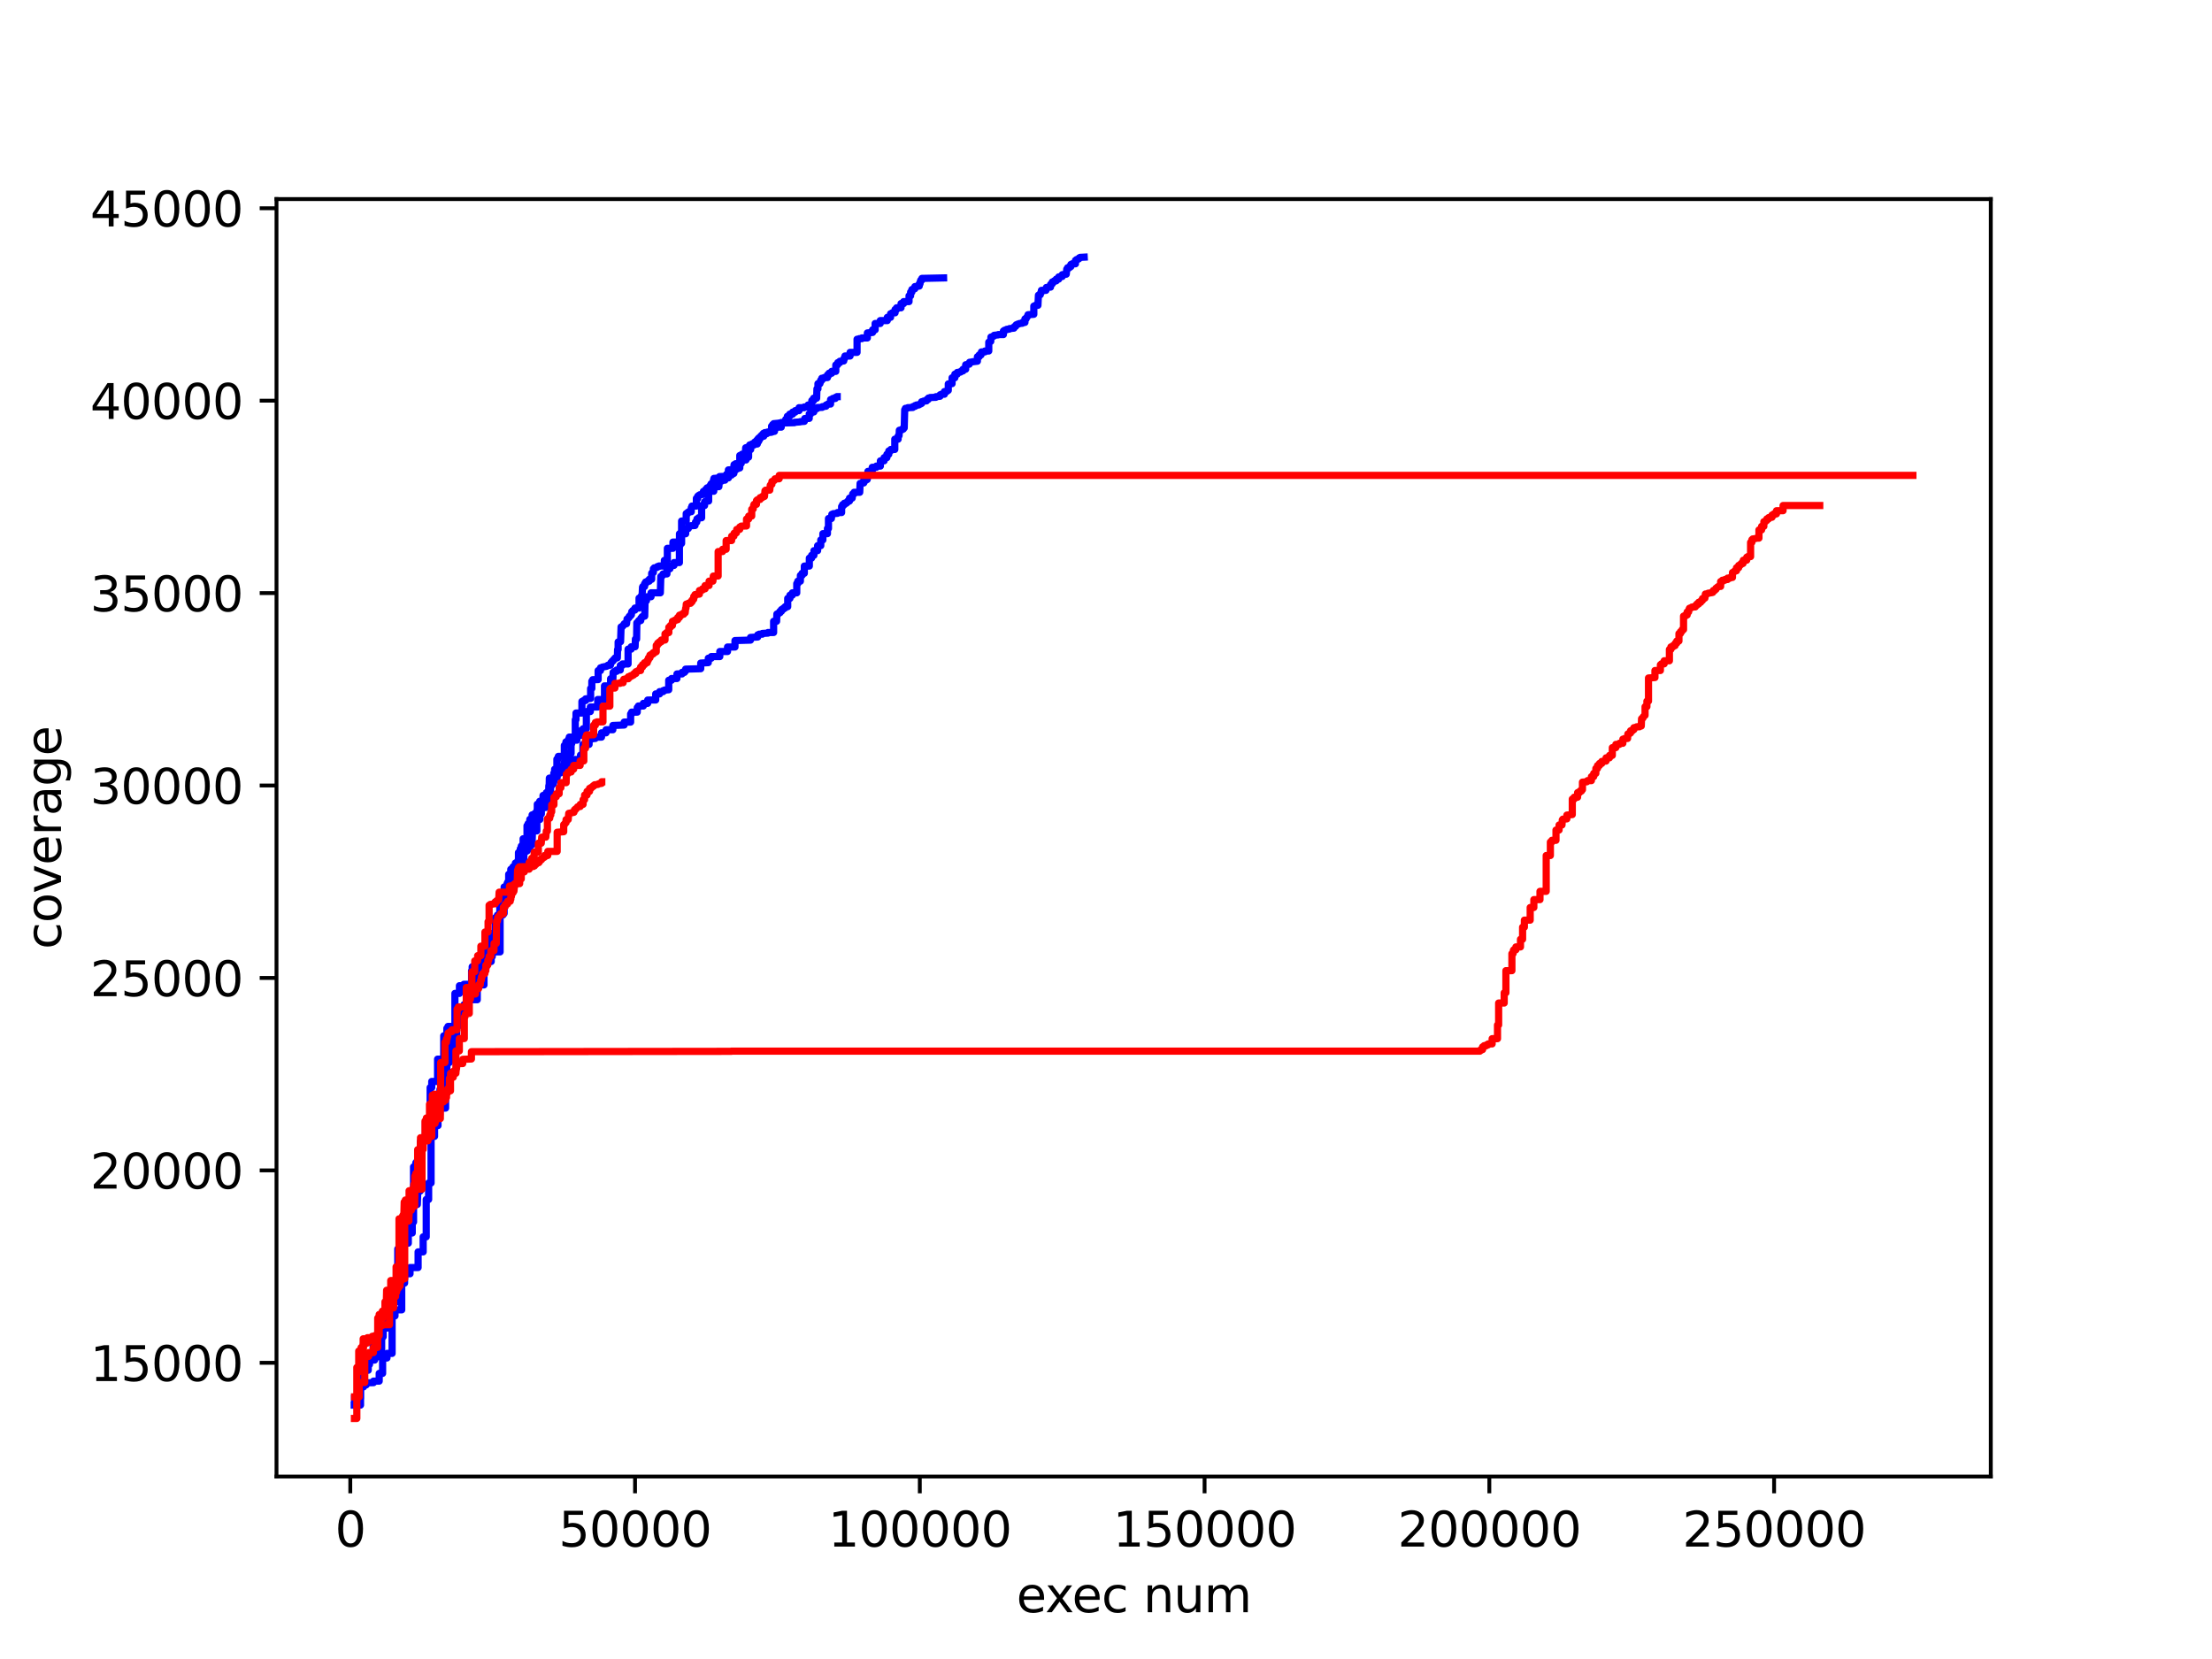 <?xml version="1.0" encoding="utf-8" standalone="no"?>
<!DOCTYPE svg PUBLIC "-//W3C//DTD SVG 1.1//EN"
  "http://www.w3.org/Graphics/SVG/1.1/DTD/svg11.dtd">
<svg xmlns:xlink="http://www.w3.org/1999/xlink" width="460.8pt" height="345.6pt" viewBox="0 0 460.8 345.6" xmlns="http://www.w3.org/2000/svg" version="1.1">
 <defs>
  <style type="text/css">*{stroke-linejoin: round; stroke-linecap: butt}</style>
 </defs>
 <g id="figure_1">
  <g id="patch_1">
   <path d="M 0 345.6 
L 460.8 345.6 
L 460.8 0 
L 0 0 
z
" style="fill: #ffffff"/>
  </g>
  <g id="axes_1">
   <g id="patch_2">
    <path d="M 57.6 307.584 
L 414.72 307.584 
L 414.72 41.472 
L 57.6 41.472 
z
" style="fill: #ffffff"/>
   </g>
   <g id="matplotlib.axis_1">
    <g id="xtick_1">
     <g id="line2d_1">
      <defs>
       <path id="mffad7fde35" d="M 0 0 
L 0 3.5 
" style="stroke: #000000; stroke-width: 0.8"/>
      </defs>
      <g>
       <use xlink:href="#mffad7fde35" x="72.97" y="307.584" style="stroke: #000000; stroke-width: 0.8"/>
      </g>
     </g>
     <g id="text_1">
      <!-- 0 -->
      <g transform="translate(69.789 322.182) scale(0.1 -0.1)">
       <defs>
        <path id="DejaVuSans-30" d="M 2034 4250 
Q 1547 4250 1301 3770 
Q 1056 3291 1056 2328 
Q 1056 1369 1301 889 
Q 1547 409 2034 409 
Q 2525 409 2770 889 
Q 3016 1369 3016 2328 
Q 3016 3291 2770 3770 
Q 2525 4250 2034 4250 
z
M 2034 4750 
Q 2819 4750 3233 4129 
Q 3647 3509 3647 2328 
Q 3647 1150 3233 529 
Q 2819 -91 2034 -91 
Q 1250 -91 836 529 
Q 422 1150 422 2328 
Q 422 3509 836 4129 
Q 1250 4750 2034 4750 
z
" transform="scale(0.016)"/>
       </defs>
       <use xlink:href="#DejaVuSans-30"/>
      </g>
     </g>
    </g>
    <g id="xtick_2">
     <g id="line2d_2">
      <g>
       <use xlink:href="#mffad7fde35" x="132.292" y="307.584" style="stroke: #000000; stroke-width: 0.8"/>
      </g>
     </g>
     <g id="text_2">
      <!-- 50000 -->
      <g transform="translate(116.385 322.182) scale(0.1 -0.1)">
       <defs>
        <path id="DejaVuSans-35" d="M 691 4666 
L 3169 4666 
L 3169 4134 
L 1269 4134 
L 1269 2991 
Q 1406 3038 1543 3061 
Q 1681 3084 1819 3084 
Q 2600 3084 3056 2656 
Q 3513 2228 3513 1497 
Q 3513 744 3044 326 
Q 2575 -91 1722 -91 
Q 1428 -91 1123 -41 
Q 819 9 494 109 
L 494 744 
Q 775 591 1075 516 
Q 1375 441 1709 441 
Q 2250 441 2565 725 
Q 2881 1009 2881 1497 
Q 2881 1984 2565 2268 
Q 2250 2553 1709 2553 
Q 1456 2553 1204 2497 
Q 953 2441 691 2322 
L 691 4666 
z
" transform="scale(0.016)"/>
       </defs>
       <use xlink:href="#DejaVuSans-35"/>
       <use xlink:href="#DejaVuSans-30" x="63.623"/>
       <use xlink:href="#DejaVuSans-30" x="127.246"/>
       <use xlink:href="#DejaVuSans-30" x="190.869"/>
       <use xlink:href="#DejaVuSans-30" x="254.492"/>
      </g>
     </g>
    </g>
    <g id="xtick_3">
     <g id="line2d_3">
      <g>
       <use xlink:href="#mffad7fde35" x="191.613" y="307.584" style="stroke: #000000; stroke-width: 0.8"/>
      </g>
     </g>
     <g id="text_3">
      <!-- 100000 -->
      <g transform="translate(172.526 322.182) scale(0.1 -0.1)">
       <defs>
        <path id="DejaVuSans-31" d="M 794 531 
L 1825 531 
L 1825 4091 
L 703 3866 
L 703 4441 
L 1819 4666 
L 2450 4666 
L 2450 531 
L 3481 531 
L 3481 0 
L 794 0 
L 794 531 
z
" transform="scale(0.016)"/>
       </defs>
       <use xlink:href="#DejaVuSans-31"/>
       <use xlink:href="#DejaVuSans-30" x="63.623"/>
       <use xlink:href="#DejaVuSans-30" x="127.246"/>
       <use xlink:href="#DejaVuSans-30" x="190.869"/>
       <use xlink:href="#DejaVuSans-30" x="254.492"/>
       <use xlink:href="#DejaVuSans-30" x="318.115"/>
      </g>
     </g>
    </g>
    <g id="xtick_4">
     <g id="line2d_4">
      <g>
       <use xlink:href="#mffad7fde35" x="250.935" y="307.584" style="stroke: #000000; stroke-width: 0.8"/>
      </g>
     </g>
     <g id="text_4">
      <!-- 150000 -->
      <g transform="translate(231.847 322.182) scale(0.1 -0.1)">
       <use xlink:href="#DejaVuSans-31"/>
       <use xlink:href="#DejaVuSans-35" x="63.623"/>
       <use xlink:href="#DejaVuSans-30" x="127.246"/>
       <use xlink:href="#DejaVuSans-30" x="190.869"/>
       <use xlink:href="#DejaVuSans-30" x="254.492"/>
       <use xlink:href="#DejaVuSans-30" x="318.115"/>
      </g>
     </g>
    </g>
    <g id="xtick_5">
     <g id="line2d_5">
      <g>
       <use xlink:href="#mffad7fde35" x="310.256" y="307.584" style="stroke: #000000; stroke-width: 0.8"/>
      </g>
     </g>
     <g id="text_5">
      <!-- 200000 -->
      <g transform="translate(291.169 322.182) scale(0.1 -0.1)">
       <defs>
        <path id="DejaVuSans-32" d="M 1228 531 
L 3431 531 
L 3431 0 
L 469 0 
L 469 531 
Q 828 903 1448 1529 
Q 2069 2156 2228 2338 
Q 2531 2678 2651 2914 
Q 2772 3150 2772 3378 
Q 2772 3750 2511 3984 
Q 2250 4219 1831 4219 
Q 1534 4219 1204 4116 
Q 875 4013 500 3803 
L 500 4441 
Q 881 4594 1212 4672 
Q 1544 4750 1819 4750 
Q 2544 4750 2975 4387 
Q 3406 4025 3406 3419 
Q 3406 3131 3298 2873 
Q 3191 2616 2906 2266 
Q 2828 2175 2409 1742 
Q 1991 1309 1228 531 
z
" transform="scale(0.016)"/>
       </defs>
       <use xlink:href="#DejaVuSans-32"/>
       <use xlink:href="#DejaVuSans-30" x="63.623"/>
       <use xlink:href="#DejaVuSans-30" x="127.246"/>
       <use xlink:href="#DejaVuSans-30" x="190.869"/>
       <use xlink:href="#DejaVuSans-30" x="254.492"/>
       <use xlink:href="#DejaVuSans-30" x="318.115"/>
      </g>
     </g>
    </g>
    <g id="xtick_6">
     <g id="line2d_6">
      <g>
       <use xlink:href="#mffad7fde35" x="369.578" y="307.584" style="stroke: #000000; stroke-width: 0.8"/>
      </g>
     </g>
     <g id="text_6">
      <!-- 250000 -->
      <g transform="translate(350.49 322.182) scale(0.1 -0.1)">
       <use xlink:href="#DejaVuSans-32"/>
       <use xlink:href="#DejaVuSans-35" x="63.623"/>
       <use xlink:href="#DejaVuSans-30" x="127.246"/>
       <use xlink:href="#DejaVuSans-30" x="190.869"/>
       <use xlink:href="#DejaVuSans-30" x="254.492"/>
       <use xlink:href="#DejaVuSans-30" x="318.115"/>
      </g>
     </g>
    </g>
    <g id="text_7">
     <!-- exec num -->
     <g transform="translate(211.745 335.861) scale(0.1 -0.1)">
      <defs>
       <path id="DejaVuSans-65" d="M 3597 1894 
L 3597 1613 
L 953 1613 
Q 991 1019 1311 708 
Q 1631 397 2203 397 
Q 2534 397 2845 478 
Q 3156 559 3463 722 
L 3463 178 
Q 3153 47 2828 -22 
Q 2503 -91 2169 -91 
Q 1331 -91 842 396 
Q 353 884 353 1716 
Q 353 2575 817 3079 
Q 1281 3584 2069 3584 
Q 2775 3584 3186 3129 
Q 3597 2675 3597 1894 
z
M 3022 2063 
Q 3016 2534 2758 2815 
Q 2500 3097 2075 3097 
Q 1594 3097 1305 2825 
Q 1016 2553 972 2059 
L 3022 2063 
z
" transform="scale(0.016)"/>
       <path id="DejaVuSans-78" d="M 3513 3500 
L 2247 1797 
L 3578 0 
L 2900 0 
L 1881 1375 
L 863 0 
L 184 0 
L 1544 1831 
L 300 3500 
L 978 3500 
L 1906 2253 
L 2834 3500 
L 3513 3500 
z
" transform="scale(0.016)"/>
       <path id="DejaVuSans-63" d="M 3122 3366 
L 3122 2828 
Q 2878 2963 2633 3030 
Q 2388 3097 2138 3097 
Q 1578 3097 1268 2742 
Q 959 2388 959 1747 
Q 959 1106 1268 751 
Q 1578 397 2138 397 
Q 2388 397 2633 464 
Q 2878 531 3122 666 
L 3122 134 
Q 2881 22 2623 -34 
Q 2366 -91 2075 -91 
Q 1284 -91 818 406 
Q 353 903 353 1747 
Q 353 2603 823 3093 
Q 1294 3584 2113 3584 
Q 2378 3584 2631 3529 
Q 2884 3475 3122 3366 
z
" transform="scale(0.016)"/>
       <path id="DejaVuSans-20" transform="scale(0.016)"/>
       <path id="DejaVuSans-6e" d="M 3513 2113 
L 3513 0 
L 2938 0 
L 2938 2094 
Q 2938 2591 2744 2837 
Q 2550 3084 2163 3084 
Q 1697 3084 1428 2787 
Q 1159 2491 1159 1978 
L 1159 0 
L 581 0 
L 581 3500 
L 1159 3500 
L 1159 2956 
Q 1366 3272 1645 3428 
Q 1925 3584 2291 3584 
Q 2894 3584 3203 3211 
Q 3513 2838 3513 2113 
z
" transform="scale(0.016)"/>
       <path id="DejaVuSans-75" d="M 544 1381 
L 544 3500 
L 1119 3500 
L 1119 1403 
Q 1119 906 1312 657 
Q 1506 409 1894 409 
Q 2359 409 2629 706 
Q 2900 1003 2900 1516 
L 2900 3500 
L 3475 3500 
L 3475 0 
L 2900 0 
L 2900 538 
Q 2691 219 2414 64 
Q 2138 -91 1772 -91 
Q 1169 -91 856 284 
Q 544 659 544 1381 
z
M 1991 3584 
L 1991 3584 
z
" transform="scale(0.016)"/>
       <path id="DejaVuSans-6d" d="M 3328 2828 
Q 3544 3216 3844 3400 
Q 4144 3584 4550 3584 
Q 5097 3584 5394 3201 
Q 5691 2819 5691 2113 
L 5691 0 
L 5113 0 
L 5113 2094 
Q 5113 2597 4934 2840 
Q 4756 3084 4391 3084 
Q 3944 3084 3684 2787 
Q 3425 2491 3425 1978 
L 3425 0 
L 2847 0 
L 2847 2094 
Q 2847 2600 2669 2842 
Q 2491 3084 2119 3084 
Q 1678 3084 1418 2786 
Q 1159 2488 1159 1978 
L 1159 0 
L 581 0 
L 581 3500 
L 1159 3500 
L 1159 2956 
Q 1356 3278 1631 3431 
Q 1906 3584 2284 3584 
Q 2666 3584 2933 3390 
Q 3200 3197 3328 2828 
z
" transform="scale(0.016)"/>
      </defs>
      <use xlink:href="#DejaVuSans-65"/>
      <use xlink:href="#DejaVuSans-78" x="59.773"/>
      <use xlink:href="#DejaVuSans-65" x="115.828"/>
      <use xlink:href="#DejaVuSans-63" x="177.352"/>
      <use xlink:href="#DejaVuSans-20" x="232.332"/>
      <use xlink:href="#DejaVuSans-6e" x="264.119"/>
      <use xlink:href="#DejaVuSans-75" x="327.498"/>
      <use xlink:href="#DejaVuSans-6d" x="390.877"/>
     </g>
    </g>
   </g>
   <g id="matplotlib.axis_2">
    <g id="ytick_1">
     <g id="line2d_7">
      <defs>
       <path id="m6e8c26fe01" d="M 0 0 
L -3.5 0 
" style="stroke: #000000; stroke-width: 0.8"/>
      </defs>
      <g>
       <use xlink:href="#m6e8c26fe01" x="57.6" y="283.895" style="stroke: #000000; stroke-width: 0.8"/>
      </g>
     </g>
     <g id="text_8">
      <!-- 15000 -->
      <g transform="translate(18.788 287.694) scale(0.1 -0.1)">
       <use xlink:href="#DejaVuSans-31"/>
       <use xlink:href="#DejaVuSans-35" x="63.623"/>
       <use xlink:href="#DejaVuSans-30" x="127.246"/>
       <use xlink:href="#DejaVuSans-30" x="190.869"/>
       <use xlink:href="#DejaVuSans-30" x="254.492"/>
      </g>
     </g>
    </g>
    <g id="ytick_2">
     <g id="line2d_8">
      <g>
       <use xlink:href="#m6e8c26fe01" x="57.6" y="243.809" style="stroke: #000000; stroke-width: 0.8"/>
      </g>
     </g>
     <g id="text_9">
      <!-- 20000 -->
      <g transform="translate(18.788 247.608) scale(0.1 -0.1)">
       <use xlink:href="#DejaVuSans-32"/>
       <use xlink:href="#DejaVuSans-30" x="63.623"/>
       <use xlink:href="#DejaVuSans-30" x="127.246"/>
       <use xlink:href="#DejaVuSans-30" x="190.869"/>
       <use xlink:href="#DejaVuSans-30" x="254.492"/>
      </g>
     </g>
    </g>
    <g id="ytick_3">
     <g id="line2d_9">
      <g>
       <use xlink:href="#m6e8c26fe01" x="57.6" y="203.723" style="stroke: #000000; stroke-width: 0.8"/>
      </g>
     </g>
     <g id="text_10">
      <!-- 25000 -->
      <g transform="translate(18.788 207.522) scale(0.1 -0.1)">
       <use xlink:href="#DejaVuSans-32"/>
       <use xlink:href="#DejaVuSans-35" x="63.623"/>
       <use xlink:href="#DejaVuSans-30" x="127.246"/>
       <use xlink:href="#DejaVuSans-30" x="190.869"/>
       <use xlink:href="#DejaVuSans-30" x="254.492"/>
      </g>
     </g>
    </g>
    <g id="ytick_4">
     <g id="line2d_10">
      <g>
       <use xlink:href="#m6e8c26fe01" x="57.6" y="163.637" style="stroke: #000000; stroke-width: 0.8"/>
      </g>
     </g>
     <g id="text_11">
      <!-- 30000 -->
      <g transform="translate(18.788 167.436) scale(0.1 -0.1)">
       <defs>
        <path id="DejaVuSans-33" d="M 2597 2516 
Q 3050 2419 3304 2112 
Q 3559 1806 3559 1356 
Q 3559 666 3084 287 
Q 2609 -91 1734 -91 
Q 1441 -91 1130 -33 
Q 819 25 488 141 
L 488 750 
Q 750 597 1062 519 
Q 1375 441 1716 441 
Q 2309 441 2620 675 
Q 2931 909 2931 1356 
Q 2931 1769 2642 2001 
Q 2353 2234 1838 2234 
L 1294 2234 
L 1294 2753 
L 1863 2753 
Q 2328 2753 2575 2939 
Q 2822 3125 2822 3475 
Q 2822 3834 2567 4026 
Q 2313 4219 1838 4219 
Q 1578 4219 1281 4162 
Q 984 4106 628 3988 
L 628 4550 
Q 988 4650 1302 4700 
Q 1616 4750 1894 4750 
Q 2613 4750 3031 4423 
Q 3450 4097 3450 3541 
Q 3450 3153 3228 2886 
Q 3006 2619 2597 2516 
z
" transform="scale(0.016)"/>
       </defs>
       <use xlink:href="#DejaVuSans-33"/>
       <use xlink:href="#DejaVuSans-30" x="63.623"/>
       <use xlink:href="#DejaVuSans-30" x="127.246"/>
       <use xlink:href="#DejaVuSans-30" x="190.869"/>
       <use xlink:href="#DejaVuSans-30" x="254.492"/>
      </g>
     </g>
    </g>
    <g id="ytick_5">
     <g id="line2d_11">
      <g>
       <use xlink:href="#m6e8c26fe01" x="57.6" y="123.55" style="stroke: #000000; stroke-width: 0.8"/>
      </g>
     </g>
     <g id="text_12">
      <!-- 35000 -->
      <g transform="translate(18.788 127.35) scale(0.1 -0.1)">
       <use xlink:href="#DejaVuSans-33"/>
       <use xlink:href="#DejaVuSans-35" x="63.623"/>
       <use xlink:href="#DejaVuSans-30" x="127.246"/>
       <use xlink:href="#DejaVuSans-30" x="190.869"/>
       <use xlink:href="#DejaVuSans-30" x="254.492"/>
      </g>
     </g>
    </g>
    <g id="ytick_6">
     <g id="line2d_12">
      <g>
       <use xlink:href="#m6e8c26fe01" x="57.6" y="83.464" style="stroke: #000000; stroke-width: 0.8"/>
      </g>
     </g>
     <g id="text_13">
      <!-- 40000 -->
      <g transform="translate(18.788 87.263) scale(0.1 -0.1)">
       <defs>
        <path id="DejaVuSans-34" d="M 2419 4116 
L 825 1625 
L 2419 1625 
L 2419 4116 
z
M 2253 4666 
L 3047 4666 
L 3047 1625 
L 3713 1625 
L 3713 1100 
L 3047 1100 
L 3047 0 
L 2419 0 
L 2419 1100 
L 313 1100 
L 313 1709 
L 2253 4666 
z
" transform="scale(0.016)"/>
       </defs>
       <use xlink:href="#DejaVuSans-34"/>
       <use xlink:href="#DejaVuSans-30" x="63.623"/>
       <use xlink:href="#DejaVuSans-30" x="127.246"/>
       <use xlink:href="#DejaVuSans-30" x="190.869"/>
       <use xlink:href="#DejaVuSans-30" x="254.492"/>
      </g>
     </g>
    </g>
    <g id="ytick_7">
     <g id="line2d_13">
      <g>
       <use xlink:href="#m6e8c26fe01" x="57.6" y="43.378" style="stroke: #000000; stroke-width: 0.8"/>
      </g>
     </g>
     <g id="text_14">
      <!-- 45000 -->
      <g transform="translate(18.788 47.177) scale(0.1 -0.1)">
       <use xlink:href="#DejaVuSans-34"/>
       <use xlink:href="#DejaVuSans-35" x="63.623"/>
       <use xlink:href="#DejaVuSans-30" x="127.246"/>
       <use xlink:href="#DejaVuSans-30" x="190.869"/>
       <use xlink:href="#DejaVuSans-30" x="254.492"/>
      </g>
     </g>
    </g>
    <g id="text_15">
     <!-- coverage -->
     <g transform="translate(12.708 197.743) rotate(-90) scale(0.1 -0.1)">
      <defs>
       <path id="DejaVuSans-6f" d="M 1959 3097 
Q 1497 3097 1228 2736 
Q 959 2375 959 1747 
Q 959 1119 1226 758 
Q 1494 397 1959 397 
Q 2419 397 2687 759 
Q 2956 1122 2956 1747 
Q 2956 2369 2687 2733 
Q 2419 3097 1959 3097 
z
M 1959 3584 
Q 2709 3584 3137 3096 
Q 3566 2609 3566 1747 
Q 3566 888 3137 398 
Q 2709 -91 1959 -91 
Q 1206 -91 779 398 
Q 353 888 353 1747 
Q 353 2609 779 3096 
Q 1206 3584 1959 3584 
z
" transform="scale(0.016)"/>
       <path id="DejaVuSans-76" d="M 191 3500 
L 800 3500 
L 1894 563 
L 2988 3500 
L 3597 3500 
L 2284 0 
L 1503 0 
L 191 3500 
z
" transform="scale(0.016)"/>
       <path id="DejaVuSans-72" d="M 2631 2963 
Q 2534 3019 2420 3045 
Q 2306 3072 2169 3072 
Q 1681 3072 1420 2755 
Q 1159 2438 1159 1844 
L 1159 0 
L 581 0 
L 581 3500 
L 1159 3500 
L 1159 2956 
Q 1341 3275 1631 3429 
Q 1922 3584 2338 3584 
Q 2397 3584 2469 3576 
Q 2541 3569 2628 3553 
L 2631 2963 
z
" transform="scale(0.016)"/>
       <path id="DejaVuSans-61" d="M 2194 1759 
Q 1497 1759 1228 1600 
Q 959 1441 959 1056 
Q 959 750 1161 570 
Q 1363 391 1709 391 
Q 2188 391 2477 730 
Q 2766 1069 2766 1631 
L 2766 1759 
L 2194 1759 
z
M 3341 1997 
L 3341 0 
L 2766 0 
L 2766 531 
Q 2569 213 2275 61 
Q 1981 -91 1556 -91 
Q 1019 -91 701 211 
Q 384 513 384 1019 
Q 384 1609 779 1909 
Q 1175 2209 1959 2209 
L 2766 2209 
L 2766 2266 
Q 2766 2663 2505 2880 
Q 2244 3097 1772 3097 
Q 1472 3097 1187 3025 
Q 903 2953 641 2809 
L 641 3341 
Q 956 3463 1253 3523 
Q 1550 3584 1831 3584 
Q 2591 3584 2966 3190 
Q 3341 2797 3341 1997 
z
" transform="scale(0.016)"/>
       <path id="DejaVuSans-67" d="M 2906 1791 
Q 2906 2416 2648 2759 
Q 2391 3103 1925 3103 
Q 1463 3103 1205 2759 
Q 947 2416 947 1791 
Q 947 1169 1205 825 
Q 1463 481 1925 481 
Q 2391 481 2648 825 
Q 2906 1169 2906 1791 
z
M 3481 434 
Q 3481 -459 3084 -895 
Q 2688 -1331 1869 -1331 
Q 1566 -1331 1297 -1286 
Q 1028 -1241 775 -1147 
L 775 -588 
Q 1028 -725 1275 -790 
Q 1522 -856 1778 -856 
Q 2344 -856 2625 -561 
Q 2906 -266 2906 331 
L 2906 616 
Q 2728 306 2450 153 
Q 2172 0 1784 0 
Q 1141 0 747 490 
Q 353 981 353 1791 
Q 353 2603 747 3093 
Q 1141 3584 1784 3584 
Q 2172 3584 2450 3431 
Q 2728 3278 2906 2969 
L 2906 3500 
L 3481 3500 
L 3481 434 
z
" transform="scale(0.016)"/>
      </defs>
      <use xlink:href="#DejaVuSans-63"/>
      <use xlink:href="#DejaVuSans-6f" x="54.98"/>
      <use xlink:href="#DejaVuSans-76" x="116.162"/>
      <use xlink:href="#DejaVuSans-65" x="175.342"/>
      <use xlink:href="#DejaVuSans-72" x="236.865"/>
      <use xlink:href="#DejaVuSans-61" x="277.979"/>
      <use xlink:href="#DejaVuSans-67" x="339.258"/>
      <use xlink:href="#DejaVuSans-65" x="402.734"/>
     </g>
    </g>
   </g>
   <g id="line2d_14">
    <path d="M 73.839 292.698 
L 74.972 292.698 
L 74.972 286.661 
L 75.858 286.661 
L 75.858 285.45 
L 76.707 285.45 
L 76.707 283.149 
L 77.725 283.149 
L 77.725 279.662 
L 78.57 279.662 
L 78.57 278.475 
L 79.818 278.475 
L 79.818 276.656 
L 80.74 276.656 
L 80.74 272.887 
L 81.692 272.887 
L 81.692 269.857 
L 82.364 269.857 
L 82.364 268.582 
L 82.865 268.582 
L 82.865 260.18 
L 83.907 260.1 
L 83.907 258.978 
L 85.059 258.978 
L 85.059 256.861 
L 85.877 256.861 
L 85.877 250.912 
L 86.937 250.912 
L 87.034 248.122 
L 87.541 248.122 
L 87.541 241.46 
L 87.912 241.46 
L 87.912 237.018 
L 88.636 237.018 
L 88.636 233.715 
L 89.609 233.715 
L 89.609 226.556 
L 89.941 226.556 
L 89.941 225.289 
L 91.157 225.289 
L 91.157 220.639 
L 92.436 220.639 
L 92.436 215.781 
L 93.092 215.781 
L 93.092 214.217 
L 93.329 214.217 
L 93.329 213.824 
L 94.767 213.824 
L 94.767 206.946 
L 95.708 206.946 
L 95.708 205.342 
L 96.619 205.342 
L 96.619 205.054 
L 98.244 205.054 
L 98.244 202.224 
L 98.366 202.224 
L 98.366 201.39 
L 99.455 201.39 
L 99.552 199.666 
L 101.118 199.658 
L 101.118 196.988 
L 102.37 196.988 
L 102.37 194.471 
L 103.65 194.471 
L 103.65 193.26 
L 103.9 193.26 
L 103.969 190.991 
L 104.017 190.991 
L 104.12 190.574 
L 104.278 190.478 
L 104.278 190.446 
L 104.532 190.446 
L 104.532 190.27 
L 105.02 190.27 
L 105.02 184.77 
L 105.534 184.77 
L 105.637 184.105 
L 105.972 184.097 
L 105.972 182.132 
L 106.409 182.132 
L 106.409 181.09 
L 107.205 181.09 
L 107.205 180.433 
L 107.928 180.433 
L 107.928 179.238 
L 108.48 179.238 
L 108.48 177.146 
L 109.144 177.146 
L 109.211 174.957 
L 109.401 174.957 
L 109.401 174.821 
L 109.952 174.821 
L 109.952 174.235 
L 110.008 174.235 
L 110.152 174.235 
L 110.152 173.899 
L 110.737 173.899 
L 110.737 173.089 
L 111.841 173.089 
L 111.841 170.716 
L 112.469 170.716 
L 112.469 169.561 
L 112.774 169.561 
L 112.774 167.525 
L 114.327 167.525 
L 114.436 162.097 
L 115.54 162.057 
L 115.54 160.253 
L 116.011 160.253 
L 116.011 158.145 
L 116.254 158.145 
L 116.31 157.568 
L 117.56 157.568 
L 117.56 155.291 
L 117.89 155.291 
L 117.89 154.553 
L 118.349 154.553 
L 118.407 154.04 
L 118.591 154.04 
L 118.591 153.551 
L 119.841 153.551 
L 119.841 149.927 
L 119.992 149.927 
L 119.992 148.54 
L 121.225 148.54 
L 121.225 146.127 
L 121.559 146.127 
L 121.559 145.935 
L 121.996 145.935 
L 121.996 145.582 
L 122.056 145.582 
L 123.036 145.494 
L 123.036 143.425 
L 123.287 143.425 
L 123.287 141.91 
L 123.414 141.91 
L 123.472 141.597 
L 124.601 141.573 
L 124.601 139.697 
L 125.091 139.697 
L 125.091 139.12 
L 125.469 139.056 
L 125.469 138.968 
L 125.524 138.968 
L 126.013 138.863 
L 126.013 138.855 
L 126.109 138.855 
L 126.389 138.791 
L 126.481 138.711 
L 126.564 138.711 
L 126.617 138.583 
L 126.674 138.583 
L 127.171 138.567 
L 127.261 138.046 
L 127.375 138.046 
L 127.483 137.765 
L 127.71 137.685 
L 127.818 137.412 
L 127.97 137.38 
L 128.026 137.196 
L 128.086 137.196 
L 128.128 137.067 
L 128.181 137.067 
L 128.604 137.043 
L 128.655 135.312 
L 128.711 135.312 
L 128.768 135.312 
L 128.768 133.732 
L 128.875 133.732 
L 129.278 133.676 
L 129.381 130.598 
L 129.655 130.541 
L 129.759 130.325 
L 129.868 130.285 
L 129.868 130.189 
L 129.925 130.189 
L 129.982 130.189 
L 130.039 129.94 
L 130.526 129.932 
L 130.626 128.946 
L 130.794 128.858 
L 130.879 128.714 
L 130.997 128.714 
L 131.091 128.385 
L 131.314 128.337 
L 131.365 128.088 
L 131.407 128.088 
L 131.525 128.088 
L 131.604 127.423 
L 131.715 127.335 
L 131.823 127.182 
L 132.267 127.094 
L 132.267 126.669 
L 133.125 126.669 
L 133.125 124.601 
L 133.601 124.601 
L 133.601 124.112 
L 133.759 124.112 
L 133.849 122.316 
L 133.908 122.316 
L 133.908 122.187 
L 134.277 122.187 
L 134.277 121.602 
L 134.492 121.602 
L 134.492 121.241 
L 134.558 121.241 
L 134.829 121.241 
L 134.829 121.073 
L 135.247 121.073 
L 135.247 120.68 
L 135.757 120.68 
L 135.757 119.414 
L 135.876 119.414 
L 135.876 119.261 
L 136.108 119.261 
L 136.108 118.492 
L 136.288 118.492 
L 136.288 118.291 
L 136.394 118.291 
L 136.864 118.203 
L 136.942 118.027 
L 137.263 118.027 
L 137.263 117.906 
L 138.397 117.906 
L 138.397 116.736 
L 139.022 116.736 
L 139.022 114.226 
L 140.186 114.226 
L 140.186 112.928 
L 141.546 112.928 
L 141.546 111.196 
L 142.84 111.196 
L 142.84 110.106 
L 143.392 110.106 
L 143.392 109.641 
L 143.741 109.641 
L 143.741 109.528 
L 144.781 109.472 
L 144.878 108.759 
L 145.151 108.759 
L 145.188 108.101 
L 145.247 108.101 
L 145.517 108.045 
L 145.517 107.861 
L 146.16 107.861 
L 146.16 105.319 
L 146.774 105.319 
L 146.774 104.55 
L 146.951 104.55 
L 146.951 104.381 
L 147.623 104.381 
L 147.623 102.337 
L 148.687 102.337 
L 148.744 101.383 
L 149.756 101.383 
L 149.858 100.188 
L 150.41 100.188 
L 150.41 100.028 
L 151.021 100.028 
L 151.021 99.547 
L 151.759 99.547 
L 151.759 99.018 
L 152.4 98.962 
L 152.4 98.625 
L 152.882 98.625 
L 152.882 97.983 
L 153.217 97.943 
L 153.296 97.655 
L 153.657 97.655 
L 153.657 97.486 
L 154.108 97.486 
L 154.108 94.889 
L 154.562 94.889 
L 154.562 94.624 
L 155.244 94.624 
L 155.343 93.277 
L 155.738 93.277 
L 155.738 93.125 
L 155.814 93.125 
L 156.176 93.125 
L 156.176 92.684 
L 156.657 92.684 
L 156.657 92.476 
L 156.708 92.476 
L 157.203 92.476 
L 157.203 92.107 
L 157.203 92.107 
L 157.433 92.107 
L 157.433 91.946 
L 158.04 91.946 
L 158.04 91.257 
L 158.419 91.257 
L 158.419 90.936 
L 158.474 90.936 
L 158.598 90.936 
L 158.654 90.664 
L 158.964 90.584 
L 159.015 90.279 
L 159.071 90.279 
L 159.315 90.207 
L 159.315 90.119 
L 159.402 90.119 
L 159.991 90.022 
L 159.991 90.006 
L 160.098 90.006 
L 160.459 90.006 
L 160.459 89.862 
L 160.551 89.862 
L 161.339 89.862 
L 161.339 89.301 
L 161.58 89.293 
L 161.58 88.98 
L 162.75 88.98 
L 162.75 88.01 
L 163.675 88.01 
L 163.675 87.369 
L 163.727 87.369 
L 164.023 87.369 
L 164.023 86.719 
L 164.512 86.719 
L 164.512 86.27 
L 165.126 86.27 
L 165.126 85.853 
L 165.655 85.853 
L 165.655 85.541 
L 166.454 85.541 
L 166.454 84.931 
L 167.511 84.931 
L 167.511 84.787 
L 168.334 84.787 
L 168.334 84.37 
L 169.122 84.266 
L 169.122 83.44 
L 169.493 83.44 
L 169.493 82.951 
L 170.121 82.951 
L 170.18 81.011 
L 170.394 81.003 
L 170.394 79.921 
L 170.809 79.921 
L 170.857 79.512 
L 170.967 79.512 
L 170.967 79.215 
L 171.193 79.215 
L 171.193 78.798 
L 171.203 78.798 
L 171.675 78.798 
L 171.675 78.654 
L 172.378 78.654 
L 172.378 78.101 
L 172.693 78.101 
L 172.693 77.756 
L 173.259 77.756 
L 173.259 77.363 
L 174.113 77.363 
L 174.113 76.024 
L 174.464 76.024 
L 174.521 75.543 
L 174.951 75.543 
L 174.951 75.255 
L 175.766 75.19 
L 175.766 74.774 
L 175.898 74.774 
L 175.898 74.493 
L 176.015 74.493 
L 176.015 74.164 
L 177.086 74.164 
L 177.086 73.403 
L 178.541 73.403 
L 178.541 70.669 
L 178.623 70.669 
L 179.003 70.669 
L 179.003 70.548 
L 179.55 70.548 
L 179.55 70.396 
L 180.686 70.396 
L 180.686 69.354 
L 181.776 69.258 
L 181.776 68.705 
L 182.309 68.705 
L 182.309 67.39 
L 183.371 67.39 
L 183.371 66.788 
L 184.841 66.788 
L 184.841 66.107 
L 185.523 66.107 
L 185.523 65.353 
L 185.853 65.281 
L 185.853 65.169 
L 186.46 65.169 
L 186.46 64.479 
L 186.777 64.479 
L 186.777 64.119 
L 187.705 64.119 
L 187.705 63.237 
L 188.248 63.237 
L 188.248 62.828 
L 189.368 62.828 
L 189.368 61.625 
L 189.696 61.625 
L 189.696 60.848 
L 189.956 60.848 
L 189.956 60.319 
L 190.264 60.319 
L 190.264 60.15 
L 190.583 60.15 
L 190.583 59.701 
L 191.499 59.597 
L 191.499 59.116 
L 191.658 59.116 
L 191.726 58.579 
L 191.754 58.579 
L 191.809 58.579 
L 191.809 58.37 
L 191.904 58.37 
L 192.017 58.37 
L 192.052 57.994 
L 192.103 57.994 
L 196.565 57.897 
L 196.565 57.897 
" clip-path="url(#p1843d10e43)" style="fill: none; stroke: #0000ff; stroke-width: 1.5; stroke-linecap: square"/>
   </g>
   <g id="line2d_15">
    <path d="M 73.862 291.303 
L 75.046 291.303 
L 75.046 288.906 
L 75.743 288.906 
L 75.743 288.489 
L 76.297 288.489 
L 76.297 288.064 
L 77.808 288.032 
L 77.808 287.711 
L 78.994 287.711 
L 78.994 286.1 
L 79.703 286.1 
L 79.703 282.893 
L 80.614 282.893 
L 80.614 281.939 
L 81.682 281.939 
L 81.682 274.13 
L 82.284 274.13 
L 82.284 272.871 
L 83.684 272.871 
L 83.684 259.555 
L 83.869 259.555 
L 83.869 259.122 
L 84.405 259.122 
L 84.405 256.685 
L 84.469 256.685 
L 84.762 256.685 
L 84.762 255.899 
L 85.157 255.899 
L 85.157 254.56 
L 86.149 254.56 
L 86.149 243.079 
L 86.621 243.079 
L 86.621 242.23 
L 86.799 242.23 
L 86.799 241.997 
L 87.021 241.997 
L 87.021 241.652 
L 87.582 241.652 
L 87.582 237.804 
L 87.861 237.804 
L 87.861 237.515 
L 88.66 237.515 
L 88.66 235.712 
L 89.418 235.712 
L 89.418 233.154 
L 89.915 233.154 
L 89.915 232.521 
L 90.042 232.521 
L 90.042 232.008 
L 90.15 232.008 
L 90.265 232.008 
L 90.353 231.783 
L 90.727 231.711 
L 90.727 231.262 
L 91.28 231.262 
L 91.28 229.811 
L 91.645 229.715 
L 91.645 226.957 
L 92.566 226.957 
L 92.566 222.571 
L 92.678 222.571 
L 92.678 221.954 
L 92.805 221.954 
L 92.805 221.561 
L 93.246 221.561 
L 93.246 219.918 
L 93.246 219.918 
L 93.779 219.918 
L 93.779 215.821 
L 94.764 215.821 
L 94.764 213.648 
L 95.614 213.648 
L 95.614 211.395 
L 96.685 211.395 
L 96.685 209.263 
L 97.345 209.263 
L 97.345 208.196 
L 97.417 208.196 
L 97.812 208.196 
L 97.812 207.258 
L 98.107 207.258 
L 98.157 205.783 
L 98.698 205.687 
L 98.698 204.821 
L 99.46 204.821 
L 99.46 201.165 
L 99.47 201.165 
L 99.813 201.165 
L 99.903 200.468 
L 100.343 200.468 
L 100.343 198.776 
L 100.748 198.776 
L 100.748 198.167 
L 101.199 198.167 
L 101.199 198.023 
L 101.458 198.023 
L 101.458 197.91 
L 102.061 197.91 
L 102.061 195.81 
L 102.231 195.81 
L 102.231 195.698 
L 102.398 195.609 
L 102.454 195.345 
L 102.626 195.345 
L 102.626 194.711 
L 103.184 194.711 
L 103.184 191.176 
L 103.626 191.176 
L 103.626 190.631 
L 104.12 190.631 
L 104.12 187.247 
L 104.4 187.247 
L 104.4 186.55 
L 104.581 186.55 
L 104.581 186.205 
L 105.216 186.205 
L 105.216 185.227 
L 105.612 185.227 
L 105.612 184.521 
L 105.847 184.521 
L 105.847 184.233 
L 106.304 184.233 
L 106.375 183.551 
L 106.87 183.551 
L 106.938 182.798 
L 107.488 182.798 
L 107.488 182.533 
L 107.806 182.533 
L 107.806 181.675 
L 108.25 181.675 
L 108.25 180.938 
L 109.128 180.938 
L 109.128 177.683 
L 109.277 177.683 
L 109.372 177.442 
L 109.526 177.442 
L 109.526 177.258 
L 109.633 177.258 
L 109.828 177.258 
L 109.865 177.041 
L 109.987 177.041 
L 109.987 176.705 
L 110.349 176.705 
L 110.349 175.991 
L 110.836 175.991 
L 110.921 173.161 
L 111.074 173.129 
L 111.106 170.515 
L 111.184 170.515 
L 111.293 170.411 
L 111.357 170.195 
L 111.865 170.195 
L 111.865 168.872 
L 112.304 168.872 
L 112.304 168.23 
L 113.623 168.23 
L 113.684 165.913 
L 113.698 165.913 
L 113.794 165.913 
L 113.794 165.176 
L 114.309 165.112 
L 114.358 163.725 
L 114.409 163.725 
L 114.532 163.693 
L 114.532 163.556 
L 114.989 163.556 
L 114.989 162.723 
L 115.398 162.723 
L 115.398 161.961 
L 116.07 161.961 
L 116.07 161.031 
L 116.722 161.031 
L 116.722 160.726 
L 117.142 160.726 
L 117.142 160.398 
L 118.16 160.398 
L 118.16 159.524 
L 119.313 159.524 
L 119.313 158.225 
L 120.926 158.225 
L 120.926 157.303 
L 121.431 157.303 
L 121.431 155.082 
L 122.72 155.074 
L 122.72 154.128 
L 123.015 154.128 
L 123.015 153.92 
L 123.056 153.92 
L 124.021 153.832 
L 124.021 153.559 
L 125.305 153.559 
L 125.305 152.661 
L 126.25 152.661 
L 126.25 152.02 
L 127.665 152.02 
L 127.665 151.13 
L 130.027 151.033 
L 130.027 150.424 
L 131.373 150.424 
L 131.373 148.725 
L 131.579 148.725 
L 131.579 148.348 
L 132.752 148.348 
L 132.752 147.402 
L 132.987 147.402 
L 132.987 147.073 
L 134.018 147.073 
L 134.018 146.52 
L 134.928 146.52 
L 134.928 145.83 
L 136.594 145.822 
L 136.594 144.556 
L 137.406 144.556 
L 137.406 144.083 
L 138.141 144.083 
L 138.141 143.866 
L 138.45 143.866 
L 138.45 143.746 
L 138.518 143.746 
L 139.307 143.69 
L 139.307 141.717 
L 139.887 141.717 
L 139.887 141.349 
L 141.021 141.349 
L 141.021 140.395 
L 142.074 140.395 
L 142.074 140.066 
L 142.596 140.066 
L 142.596 139.801 
L 142.822 139.801 
L 142.822 139.392 
L 145.974 139.304 
L 145.974 138.134 
L 147.549 138.038 
L 147.549 137.124 
L 147.601 137.124 
L 148.165 137.124 
L 148.165 136.779 
L 149.945 136.779 
L 149.945 135.721 
L 151.558 135.721 
L 151.558 134.783 
L 153.11 134.783 
L 153.11 133.436 
L 153.182 133.436 
L 156.343 133.347 
L 156.343 132.786 
L 157.85 132.698 
L 157.85 132.249 
L 158.143 132.249 
L 158.143 132.113 
L 158.798 132.113 
L 158.798 131.961 
L 159.992 131.888 
L 159.992 131.76 
L 161.16 131.76 
L 161.16 129.427 
L 161.784 129.427 
L 161.836 127.912 
L 162.116 127.912 
L 162.116 127.743 
L 162.498 127.639 
L 162.498 127.335 
L 162.794 127.335 
L 162.794 126.982 
L 162.852 126.982 
L 163.21 126.894 
L 163.21 126.685 
L 163.268 126.685 
L 163.562 126.653 
L 163.562 126.381 
L 164.096 126.381 
L 164.096 124.657 
L 164.558 124.657 
L 164.558 123.991 
L 164.61 123.991 
L 165.056 123.991 
L 165.056 123.502 
L 165.979 123.502 
L 165.979 121.57 
L 166.196 121.57 
L 166.196 121.073 
L 166.736 121.073 
L 166.736 119.871 
L 167.086 119.871 
L 167.086 119.43 
L 167.557 119.43 
L 167.557 117.922 
L 168.6 117.922 
L 168.6 116.263 
L 169.073 116.263 
L 169.073 115.686 
L 169.555 115.686 
L 169.555 114.715 
L 170.325 114.715 
L 170.325 113.673 
L 170.981 113.673 
L 170.981 112.479 
L 171.42 112.479 
L 171.42 111.172 
L 172.372 111.172 
L 172.372 110.089 
L 172.583 110.089 
L 172.583 108.021 
L 173.195 108.021 
L 173.286 107.147 
L 173.565 107.147 
L 173.565 107.019 
L 174.473 106.931 
L 174.473 106.77 
L 175.325 106.77 
L 175.325 105.512 
L 175.525 105.512 
L 175.525 105.135 
L 175.886 105.135 
L 175.886 104.83 
L 176.332 104.83 
L 176.332 104.654 
L 176.428 104.654 
L 176.526 104.654 
L 176.613 104.381 
L 176.965 104.381 
L 176.965 103.772 
L 177.523 103.772 
L 177.63 102.898 
L 177.93 102.866 
L 177.93 102.553 
L 179.097 102.553 
L 179.173 100.709 
L 179.943 100.605 
L 179.943 100.044 
L 180.401 100.044 
L 180.401 99.892 
L 180.658 99.892 
L 180.658 99.459 
L 180.8 99.459 
L 180.8 98.2 
L 181.699 98.2 
L 181.699 97.35 
L 182.558 97.35 
L 182.558 97.094 
L 183.401 97.094 
L 183.401 96.003 
L 184.177 96.003 
L 184.177 95.338 
L 184.757 95.338 
L 184.757 94.64 
L 185.151 94.64 
L 185.151 93.943 
L 185.51 93.943 
L 185.572 93.63 
L 186.401 93.63 
L 186.401 91.49 
L 187.096 91.49 
L 187.096 90.84 
L 187.293 90.752 
L 187.346 89.63 
L 187.865 89.549 
L 187.923 89.389 
L 188.178 89.389 
L 188.261 89.148 
L 188.365 89.148 
L 188.467 85.356 
L 188.525 85.356 
L 188.608 85.068 
L 188.632 85.068 
L 189.128 84.996 
L 189.128 84.923 
L 189.213 84.923 
L 190.154 84.883 
L 190.154 84.715 
L 190.252 84.715 
L 190.625 84.651 
L 190.625 84.482 
L 190.931 84.482 
L 190.931 84.362 
L 191.007 84.362 
L 191.411 84.354 
L 191.505 84.234 
L 191.76 84.17 
L 191.76 84.042 
L 191.817 84.042 
L 191.994 84.042 
L 191.994 83.689 
L 192.425 83.585 
L 192.425 83.544 
L 192.528 83.544 
L 193.011 83.512 
L 193.095 83.208 
L 193.373 83.208 
L 193.412 82.919 
L 193.446 82.919 
L 193.774 82.839 
L 193.774 82.807 
L 193.867 82.807 
L 194.955 82.767 
L 194.955 82.638 
L 195.037 82.638 
L 195.838 82.55 
L 195.838 82.238 
L 195.927 82.238 
L 196.097 82.133 
L 196.097 82.125 
L 196.742 82.125 
L 196.742 81.564 
L 197.277 81.516 
L 197.334 81.324 
L 197.377 81.324 
L 197.545 81.324 
L 197.545 79.977 
L 197.595 79.977 
L 198.334 79.921 
L 198.334 78.702 
L 198.911 78.702 
L 198.911 77.948 
L 199.406 77.948 
L 199.406 77.588 
L 200.104 77.507 
L 200.104 77.387 
L 200.273 77.387 
L 200.273 77.267 
L 200.617 77.267 
L 200.617 76.914 
L 201.171 76.914 
L 201.171 75.984 
L 201.809 75.888 
L 201.809 75.872 
L 201.921 75.872 
L 201.977 75.471 
L 202.03 75.471 
L 202.632 75.375 
L 202.632 75.351 
L 202.724 75.351 
L 203.613 75.247 
L 203.613 74.317 
L 203.975 74.317 
L 203.975 73.94 
L 204.365 73.94 
L 204.448 73.314 
L 205.175 73.306 
L 205.175 73.122 
L 205.978 73.122 
L 205.978 71.278 
L 206.177 71.278 
L 206.229 71.118 
L 206.257 71.118 
L 206.392 71.118 
L 206.43 70.212 
L 206.491 70.212 
L 206.727 70.124 
L 206.829 70.051 
L 206.994 70.051 
L 207.094 69.851 
L 207.943 69.763 
L 207.943 69.699 
L 209.028 69.699 
L 209.028 68.953 
L 209.187 68.953 
L 209.236 68.801 
L 209.706 68.697 
L 209.706 68.608 
L 210.286 68.552 
L 210.286 68.456 
L 211.225 68.36 
L 211.316 68.031 
L 211.601 67.967 
L 211.693 67.662 
L 211.982 67.566 
L 211.982 67.526 
L 212.084 67.526 
L 212.327 67.454 
L 212.327 67.406 
L 212.991 67.334 
L 212.991 67.165 
L 213.515 67.165 
L 213.515 66.428 
L 213.755 66.428 
L 213.835 66.155 
L 213.979 66.051 
L 214.072 65.778 
L 214.153 65.778 
L 214.153 65.562 
L 215.364 65.474 
L 215.364 63.766 
L 215.683 63.766 
L 215.683 63.606 
L 216.22 63.606 
L 216.324 61.497 
L 216.714 61.401 
L 216.809 60.944 
L 216.916 60.944 
L 216.945 60.487 
L 217.026 60.487 
L 217.89 60.487 
L 217.972 59.886 
L 218.844 59.813 
L 218.844 59.26 
L 218.925 59.26 
L 218.982 59.26 
L 218.982 59.116 
L 219.214 59.116 
L 219.214 58.739 
L 219.523 58.739 
L 219.607 58.507 
L 220.035 58.507 
L 220.035 58.146 
L 220.553 58.146 
L 220.553 57.681 
L 220.606 57.681 
L 221.288 57.601 
L 221.288 57.216 
L 221.345 57.216 
L 222.123 57.12 
L 222.225 56.061 
L 222.401 56.061 
L 222.401 55.773 
L 222.777 55.773 
L 222.777 55.556 
L 223.087 55.532 
L 223.087 55.083 
L 223.335 55.051 
L 223.335 54.955 
L 224.041 54.955 
L 224.041 54.241 
L 224.201 54.241 
L 224.253 54.073 
L 224.564 54.025 
L 224.669 53.913 
L 224.762 53.913 
L 224.814 53.72 
L 224.862 53.72 
L 225.022 53.616 
L 225.022 53.608 
L 225.127 53.608 
L 225.857 53.568 
L 225.857 53.568 
" clip-path="url(#p1843d10e43)" style="fill: none; stroke: #0000ff; stroke-width: 1.5; stroke-linecap: square"/>
   </g>
   <g id="line2d_16">
    <path d="M 73.833 292.698 
L 75.103 292.698 
L 75.103 285.418 
L 76.177 285.418 
L 76.177 284.232 
L 76.98 284.232 
L 76.98 283.326 
L 78.041 283.326 
L 78.041 282.636 
L 78.058 282.636 
L 78.806 282.636 
L 78.806 282.027 
L 79.505 282.027 
L 79.505 276.487 
L 80.591 276.487 
L 80.591 275.124 
L 81.552 275.124 
L 81.552 271.324 
L 82.437 271.324 
L 82.437 269.047 
L 83.413 269.047 
L 83.413 267.291 
L 84.282 267.291 
L 84.282 265.608 
L 84.517 265.608 
L 84.517 265.351 
L 85.415 265.351 
L 85.415 264.052 
L 87.099 264.052 
L 87.099 260.789 
L 88.152 260.789 
L 88.152 257.655 
L 88.792 257.655 
L 88.792 249.87 
L 89.292 249.87 
L 89.292 246.439 
L 89.799 246.439 
L 89.799 236.73 
L 90.522 236.73 
L 90.522 234.485 
L 91.244 234.485 
L 91.244 232.256 
L 91.637 232.256 
L 91.637 230.837 
L 92.829 230.837 
L 92.829 222.772 
L 93.074 222.772 
L 93.131 221.337 
L 93.626 221.337 
L 93.626 219.533 
L 94.119 219.533 
L 94.119 218.386 
L 95.126 218.386 
L 95.126 211.884 
L 96.286 211.884 
L 96.337 209.848 
L 96.736 209.848 
L 96.736 209.359 
L 96.91 209.359 
L 96.993 209.094 
L 97.087 209.094 
L 97.087 208.934 
L 97.611 208.934 
L 97.611 208.261 
L 97.714 208.261 
L 99.42 208.261 
L 99.42 205.174 
L 100.823 205.174 
L 100.823 201.598 
L 101.269 201.598 
L 101.269 200.74 
L 101.614 200.74 
L 101.614 200.307 
L 102.325 200.307 
L 102.325 199.273 
L 102.543 199.273 
L 102.543 198.295 
L 104.178 198.295 
L 104.178 190.599 
L 104.782 190.599 
L 104.782 188.787 
L 105.22 188.787 
L 105.22 185.155 
L 105.744 185.155 
L 105.744 183.808 
L 106.445 183.808 
L 106.445 182.653 
L 106.643 182.653 
L 106.643 182.028 
L 106.872 181.972 
L 106.872 180.569 
L 107.361 180.569 
L 107.361 179.799 
L 108.005 179.799 
L 108.005 177.603 
L 108.317 177.603 
L 108.392 176.809 
L 108.544 176.809 
L 108.596 176.256 
L 108.67 176.256 
L 108.754 176.087 
L 108.975 176.087 
L 108.975 174.732 
L 109.786 174.732 
L 109.786 172.007 
L 109.951 172.007 
L 110.007 171.59 
L 110.311 171.59 
L 110.375 170.676 
L 110.849 170.676 
L 110.849 169.754 
L 111.416 169.754 
L 111.416 169.441 
L 111.928 169.441 
L 111.928 167.533 
L 112.427 167.533 
L 112.427 166.924 
L 113.121 166.924 
L 113.121 165.713 
L 113.884 165.713 
L 113.884 165.12 
L 114.69 165.12 
L 114.69 163.236 
L 115.308 163.236 
L 115.358 161.095 
L 115.385 161.095 
L 115.69 161.039 
L 115.69 160.614 
L 115.772 160.614 
L 116.739 160.574 
L 116.739 159.828 
L 117.358 159.828 
L 117.451 158.979 
L 117.478 158.979 
L 117.519 158.778 
L 117.538 158.778 
L 118.339 158.778 
L 118.339 156.95 
L 118.965 156.95 
L 118.965 154.954 
L 119.088 154.954 
L 119.145 154.449 
L 119.271 154.449 
L 119.271 154.192 
L 120.183 154.192 
L 120.183 153.182 
L 121.017 153.182 
L 121.017 152.188 
L 121.082 152.188 
L 121.474 152.188 
L 121.474 151.811 
L 122.15 151.811 
L 122.15 148.235 
L 122.972 148.235 
L 122.972 147.281 
L 124.516 147.281 
L 124.516 145.718 
L 125.928 145.718 
L 125.928 142.88 
L 127.197 142.88 
L 127.197 141.397 
L 127.679 141.397 
L 127.723 140.058 
L 127.97 140.058 
L 127.97 139.857 
L 128.449 139.857 
L 128.449 139.577 
L 129.218 139.577 
L 129.218 138.607 
L 129.655 138.607 
L 129.655 138.318 
L 130.838 138.318 
L 130.838 135.232 
L 131.493 135.232 
L 131.493 134.734 
L 132.304 134.734 
L 132.368 133.131 
L 132.617 133.131 
L 132.663 129.748 
L 132.85 129.716 
L 132.907 129.499 
L 132.955 129.499 
L 133.014 129.499 
L 133.07 129.275 
L 133.48 129.275 
L 133.51 128.762 
L 133.647 128.762 
L 133.746 128.465 
L 134.305 128.361 
L 134.38 125.13 
L 134.675 125.13 
L 134.675 124.681 
L 134.749 124.681 
L 134.807 124.681 
L 134.807 124.312 
L 135.624 124.312 
L 135.624 123.494 
L 137.561 123.494 
L 137.66 120.087 
L 137.89 120.007 
L 137.928 119.895 
L 138.019 119.895 
L 138.118 119.566 
L 138.937 119.558 
L 138.937 118.636 
L 139.18 118.636 
L 139.18 118.484 
L 139.56 118.484 
L 139.56 117.89 
L 140.409 117.786 
L 140.409 117.193 
L 141.533 117.193 
L 141.533 113.625 
L 141.593 113.625 
L 141.664 113.625 
L 141.664 113.192 
L 141.99 113.192 
L 141.99 108.534 
L 142.951 108.534 
L 142.951 106.979 
L 143.26 106.979 
L 143.26 106.746 
L 143.462 106.746 
L 143.462 106.602 
L 144.004 106.602 
L 144.004 105.768 
L 144.136 105.768 
L 144.136 105.423 
L 145.068 105.423 
L 145.068 103.82 
L 145.359 103.82 
L 145.359 103.363 
L 145.526 103.363 
L 145.526 103.219 
L 145.761 103.139 
L 145.761 103.074 
L 145.805 103.074 
L 146.531 102.978 
L 146.531 102.361 
L 147.009 102.361 
L 147.009 101.96 
L 147.062 101.96 
L 147.175 101.96 
L 147.274 101.647 
L 147.803 101.647 
L 147.832 101.263 
L 148.036 101.158 
L 148.115 100.814 
L 148.301 100.725 
L 148.401 100.549 
L 148.565 100.533 
L 148.66 99.868 
L 148.724 99.86 
L 148.724 99.659 
L 148.834 99.659 
L 149.686 99.571 
L 149.743 99.451 
L 149.894 99.451 
L 149.894 99.274 
L 150 99.274 
L 151.362 99.226 
L 151.362 98.801 
L 151.736 98.801 
L 151.736 97.887 
L 152.823 97.831 
L 152.917 96.797 
L 153.23 96.797 
L 153.23 96.605 
L 154.421 96.516 
L 154.421 95.819 
L 155.404 95.819 
L 155.404 95.234 
L 155.948 95.234 
L 155.948 93.646 
L 156.38 93.646 
L 156.445 92.828 
L 156.469 92.828 
L 156.637 92.812 
L 156.637 92.7 
L 157.075 92.7 
L 157.075 92.492 
L 157.76 92.492 
L 157.76 91.594 
L 158.242 91.522 
L 158.353 91.081 
L 158.533 91.057 
L 158.533 90.928 
L 159.109 90.872 
L 159.109 90.64 
L 159.259 90.64 
L 159.259 90.367 
L 159.771 90.327 
L 159.876 90.062 
L 160.735 90.038 
L 160.735 88.772 
L 160.965 88.772 
L 160.965 88.451 
L 161.123 88.451 
L 161.176 88.251 
L 161.23 88.251 
L 162.238 88.154 
L 162.238 88.138 
L 162.339 88.138 
L 165.496 88.05 
L 165.496 87.97 
L 165.594 87.97 
L 166.691 87.882 
L 166.691 87.834 
L 166.789 87.834 
L 167.563 87.778 
L 167.645 87.184 
L 167.673 87.184 
L 168.577 87.16 
L 168.577 86.206 
L 168.894 86.206 
L 168.894 85.813 
L 169.54 85.813 
L 169.54 85.188 
L 169.616 85.188 
L 170.21 85.116 
L 170.259 84.899 
L 170.314 84.899 
L 171.288 84.859 
L 171.288 84.723 
L 172.08 84.619 
L 172.08 84.37 
L 172.15 84.37 
L 172.451 84.282 
L 172.451 84.17 
L 173.022 84.17 
L 173.022 83.248 
L 173.484 83.168 
L 173.484 83.007 
L 173.537 83.007 
L 174.018 83.007 
L 174.018 82.791 
L 174.352 82.711 
L 174.352 82.622 
L 174.403 82.622 
" clip-path="url(#p1843d10e43)" style="fill: none; stroke: #0000ff; stroke-width: 1.5; stroke-linecap: square"/>
   </g>
   <g id="line2d_17">
    <path d="M 74.495 285.699 
L 75.657 285.699 
L 75.657 278.9 
L 76.535 278.9 
L 76.535 278.668 
L 77.538 278.668 
L 77.538 278.379 
L 77.997 278.379 
L 77.997 278.251 
L 78.988 278.251 
L 78.988 273.825 
L 79.653 273.825 
L 79.653 273.128 
L 80.197 273.128 
L 80.197 271.18 
L 80.483 271.18 
L 80.54 268.783 
L 81.397 268.783 
L 81.397 266.762 
L 82.515 266.762 
L 82.515 263.9 
L 83.891 263.9 
L 83.891 253.237 
L 85.195 253.237 
L 85.195 252.139 
L 85.679 252.139 
L 85.679 251.658 
L 85.778 251.658 
L 85.89 251.658 
L 85.89 251.233 
L 86.392 251.233 
L 86.392 247.729 
L 87.91 247.729 
L 87.91 239.407 
L 88.161 239.407 
L 88.161 237.66 
L 89.153 237.66 
L 89.153 234.782 
L 89.558 234.782 
L 89.642 234.044 
L 90.621 234.044 
L 90.621 230.468 
L 90.813 230.468 
L 90.813 230.204 
L 91.174 230.204 
L 91.231 229.242 
L 91.375 229.137 
L 91.375 229.105 
L 91.675 229.105 
L 91.675 228.825 
L 91.748 228.825 
L 92.709 228.825 
L 92.709 227.237 
L 93.845 227.237 
L 93.845 224.407 
L 94.42 224.407 
L 94.42 223.173 
L 94.958 223.173 
L 95.038 222.611 
L 95.103 222.611 
L 95.205 221.561 
L 96.395 221.561 
L 96.395 220.679 
L 98.206 220.607 
L 98.206 219.084 
L 152.355 219.012 
L 152.355 218.972 
L 308.288 218.972 
L 308.288 218.835 
L 308.475 218.835 
L 308.475 218.651 
L 308.848 218.651 
L 308.848 218.082 
L 309.165 218.082 
L 309.165 217.833 
L 309.656 217.833 
L 309.656 217.665 
L 310.01 217.665 
L 310.01 217.464 
L 310.841 217.464 
L 310.841 216.374 
L 311.957 216.374 
L 311.957 213.52 
L 312.195 213.52 
L 312.195 208.95 
L 313.351 208.95 
L 313.351 206.817 
L 313.707 206.817 
L 313.707 202.207 
L 314.956 202.207 
L 314.956 198.656 
L 315.203 198.656 
L 315.264 197.974 
L 315.334 197.974 
L 315.334 197.862 
L 315.79 197.862 
L 315.79 197.261 
L 316.743 197.261 
L 316.743 195.673 
L 317.184 195.673 
L 317.184 193.148 
L 317.555 193.148 
L 317.555 191.681 
L 318.766 191.681 
L 318.766 189.051 
L 319.53 189.051 
L 319.53 187.408 
L 320.806 187.408 
L 320.806 185.684 
L 322.103 185.684 
L 322.103 178.22 
L 322.971 178.22 
L 322.971 175.406 
L 323.288 175.406 
L 323.288 175.053 
L 324.141 175.053 
L 324.141 172.913 
L 324.785 172.913 
L 324.785 171.862 
L 325.393 171.862 
L 325.458 170.788 
L 325.566 170.732 
L 325.566 170.644 
L 325.657 170.644 
L 326.406 170.588 
L 326.406 169.794 
L 327.536 169.69 
L 327.536 166.459 
L 327.929 166.459 
L 327.929 166.074 
L 328.643 166.074 
L 328.643 165.112 
L 329.044 165.112 
L 329.126 164.791 
L 329.449 164.791 
L 329.449 164.502 
L 329.655 164.502 
L 329.655 162.931 
L 330.574 162.859 
L 330.574 162.731 
L 330.629 162.731 
L 330.701 162.731 
L 330.701 162.618 
L 330.758 162.618 
L 331.519 162.618 
L 331.519 161.785 
L 331.999 161.785 
L 331.999 161.111 
L 332.446 161.111 
L 332.446 160.085 
L 332.789 160.085 
L 332.789 159.476 
L 333.199 159.476 
L 333.199 159.043 
L 333.677 159.043 
L 333.677 158.618 
L 334.568 158.546 
L 334.568 157.872 
L 335.285 157.872 
L 335.285 157.367 
L 335.875 157.367 
L 335.875 155.748 
L 336.609 155.748 
L 336.609 155.074 
L 337.34 155.074 
L 337.34 154.842 
L 338.07 154.842 
L 338.07 153.984 
L 338.357 153.984 
L 338.357 153.872 
L 339.059 153.832 
L 339.112 152.893 
L 339.417 152.893 
L 339.417 152.701 
L 339.676 152.701 
L 339.676 152.228 
L 340.076 152.228 
L 340.076 151.996 
L 340.366 151.996 
L 340.366 151.587 
L 340.454 151.587 
L 340.878 151.482 
L 340.929 151.41 
L 340.981 151.41 
L 341.539 151.402 
L 341.539 151.242 
L 341.911 151.242 
L 341.963 149.727 
L 342.016 149.727 
L 342.095 149.727 
L 342.095 149.59 
L 342.204 149.59 
L 342.256 149.59 
L 342.364 149.254 
L 342.54 149.149 
L 342.643 149.021 
L 342.697 149.021 
L 342.697 147.217 
L 342.794 147.217 
L 343.081 147.217 
L 343.081 146.063 
L 343.412 146.063 
L 343.412 141.236 
L 344.756 141.148 
L 344.756 139.681 
L 345.89 139.681 
L 345.89 138.487 
L 346.098 138.487 
L 346.098 138.294 
L 346.681 138.294 
L 346.681 137.653 
L 347.767 137.653 
L 347.767 135.288 
L 348.078 135.288 
L 348.078 134.759 
L 348.51 134.759 
L 348.51 134.502 
L 348.947 134.502 
L 349 133.989 
L 349.299 133.989 
L 349.299 133.54 
L 349.755 133.54 
L 349.755 131.985 
L 350.066 131.985 
L 350.066 131.592 
L 350.323 131.592 
L 350.431 131.151 
L 350.712 131.151 
L 350.712 128.345 
L 351.095 128.345 
L 351.095 128.112 
L 351.47 128.112 
L 351.47 127.471 
L 351.776 127.471 
L 351.868 126.854 
L 351.922 126.757 
L 351.951 126.701 
L 352.378 126.597 
L 352.453 126.461 
L 353.159 126.429 
L 353.159 126.18 
L 353.259 126.18 
L 353.486 126.1 
L 353.486 125.827 
L 353.859 125.827 
L 353.859 125.467 
L 354.287 125.467 
L 354.287 125.218 
L 354.439 125.218 
L 354.439 125.09 
L 354.648 125.09 
L 354.648 124.689 
L 355.162 124.609 
L 355.257 123.743 
L 355.7 123.703 
L 355.809 123.582 
L 356.463 123.486 
L 356.463 123.47 
L 356.57 123.47 
L 356.807 123.406 
L 356.914 123.005 
L 357.204 123.005 
L 357.267 122.813 
L 357.465 122.773 
L 357.465 122.532 
L 357.687 122.436 
L 357.786 122.276 
L 357.956 122.276 
L 357.956 122.163 
L 358.06 122.163 
L 358.439 122.163 
L 358.439 121.145 
L 358.808 121.145 
L 358.808 120.873 
L 359.328 120.873 
L 359.328 120.72 
L 359.886 120.72 
L 359.886 120.432 
L 360.404 120.432 
L 360.404 120.295 
L 360.905 120.295 
L 360.905 119.261 
L 361.216 119.173 
L 361.268 119.029 
L 361.385 119.029 
L 361.385 118.908 
L 361.49 118.908 
L 361.742 118.908 
L 361.742 118.275 
L 362.197 118.275 
L 362.197 117.786 
L 362.299 117.786 
L 362.509 117.762 
L 362.56 117.594 
L 362.716 117.594 
L 362.716 117.377 
L 363.107 117.377 
L 363.158 116.704 
L 363.206 116.704 
L 363.874 116.696 
L 363.874 116.078 
L 364.075 115.974 
L 364.075 115.95 
L 364.68 115.95 
L 364.68 112.984 
L 364.95 112.984 
L 364.95 112.431 
L 365.006 112.431 
L 365.119 112.398 
L 365.119 112.27 
L 365.209 112.27 
L 365.792 112.174 
L 365.894 112.11 
L 366.418 112.102 
L 366.418 110.394 
L 366.97 110.394 
L 366.97 109.649 
L 367.443 109.649 
L 367.443 108.67 
L 367.773 108.67 
L 367.857 108.454 
L 367.857 108.454 
L 368.061 108.43 
L 368.061 108.093 
L 368.443 108.093 
L 368.443 107.821 
L 369.14 107.756 
L 369.14 107.291 
L 369.519 107.291 
L 369.519 107.051 
L 370.072 107.051 
L 370.072 106.394 
L 370.18 106.394 
L 371.444 106.386 
L 371.444 105.311 
L 379.083 105.311 
L 379.083 105.311 
" clip-path="url(#p1843d10e43)" style="fill: none; stroke: #ff0000; stroke-width: 1.5; stroke-linecap: square"/>
   </g>
   <g id="line2d_18">
    <path d="M 73.864 290.99 
L 74.826 290.99 
L 74.826 288.008 
L 75.984 288.008 
L 75.984 282.564 
L 76.793 282.564 
L 76.793 281.771 
L 77.794 281.771 
L 77.794 280.672 
L 78.688 280.672 
L 78.688 274.579 
L 79.799 274.579 
L 79.799 273.874 
L 80.339 273.874 
L 80.387 272.487 
L 81.503 272.487 
L 81.503 267.612 
L 83.121 267.612 
L 83.121 253.903 
L 84.116 253.903 
L 84.202 250.407 
L 84.437 250.407 
L 84.437 249.99 
L 85.22 249.99 
L 85.22 248.058 
L 85.778 248.058 
L 85.778 247.826 
L 86.199 247.826 
L 86.199 246.791 
L 86.481 246.791 
L 86.481 245.877 
L 87.01 245.877 
L 87.01 239.496 
L 87.596 239.496 
L 87.596 237.01 
L 88.54 237.01 
L 88.54 233.531 
L 88.821 233.531 
L 88.821 232.897 
L 89.472 232.897 
L 89.472 230.035 
L 90.052 230.035 
L 90.052 228.143 
L 90.418 228.143 
L 90.418 227.943 
L 91.792 227.943 
L 91.792 221.345 
L 92.696 221.345 
L 92.696 217.112 
L 93.007 217.112 
L 93.007 216.422 
L 93.139 216.422 
L 93.234 215.965 
L 93.264 215.965 
L 93.361 215.171 
L 93.654 215.067 
L 93.73 214.947 
L 94.16 214.899 
L 94.16 214.522 
L 95.215 214.522 
L 95.215 210.201 
L 95.483 210.201 
L 95.483 209.76 
L 97.134 209.76 
L 97.134 205.719 
L 98.303 205.719 
L 98.303 202.44 
L 98.901 202.44 
L 98.901 200.163 
L 99.507 200.163 
L 99.507 199.081 
L 100.177 199.081 
L 100.177 197.101 
L 101.02 197.101 
L 101.02 194.158 
L 101.675 194.158 
L 101.675 192.002 
L 101.887 192.002 
L 101.887 188.578 
L 102.135 188.578 
L 102.135 188.402 
L 102.22 188.402 
L 102.696 188.338 
L 102.696 188.282 
L 103.161 188.282 
L 103.161 187.873 
L 103.224 187.873 
L 103.454 187.873 
L 103.454 187.632 
L 103.55 187.632 
L 103.647 187.552 
L 103.679 187.464 
L 103.74 187.464 
L 103.89 187.448 
L 103.976 185.86 
L 103.991 185.86 
L 106.137 185.86 
L 106.137 184.586 
L 106.232 184.586 
L 106.748 184.481 
L 106.845 184.393 
L 107.149 184.305 
L 107.205 184.225 
L 107.259 184.225 
L 107.454 184.201 
L 107.538 184 
L 107.564 184 
L 107.736 183.896 
L 107.822 181.266 
L 107.846 181.266 
L 107.982 181.266 
L 107.982 180.777 
L 108.09 180.777 
L 108.17 180.777 
L 108.17 180.561 
L 108.268 180.561 
L 111.098 180.513 
L 111.151 180.401 
L 111.205 180.401 
L 111.352 180.385 
L 111.352 180.128 
L 111.463 180.128 
L 111.689 180.04 
L 111.795 179.791 
L 112.259 179.703 
L 112.358 179.503 
L 112.411 179.503 
L 112.411 179.094 
L 112.515 179.094 
L 112.822 179.078 
L 112.822 178.821 
L 112.916 178.821 
L 113.17 178.725 
L 113.17 178.557 
L 113.198 178.557 
L 113.45 178.557 
L 113.45 178.212 
L 114.114 178.212 
L 114.114 177.362 
L 116.068 177.362 
L 116.068 173.37 
L 117.43 173.265 
L 117.43 171.782 
L 117.604 171.782 
L 117.682 171.518 
L 117.77 171.518 
L 117.77 171.373 
L 117.869 171.373 
L 117.92 171.373 
L 117.92 170.74 
L 118.014 170.74 
L 118.371 170.724 
L 118.479 169.433 
L 119.013 169.337 
L 119.013 169.321 
L 119.122 169.321 
L 119.564 169.217 
L 119.673 168.703 
L 119.877 168.679 
L 119.877 168.511 
L 119.934 168.511 
L 120.099 168.423 
L 120.192 168.255 
L 120.274 168.23 
L 120.315 168.078 
L 120.876 168.014 
L 120.876 167.565 
L 121.468 167.565 
L 121.468 166.579 
L 121.782 166.579 
L 121.782 165.625 
L 122.29 165.625 
L 122.29 164.863 
L 122.814 164.863 
L 122.814 164.23 
L 123.128 164.23 
L 123.128 164.045 
L 123.182 164.045 
L 123.365 164.005 
L 123.474 163.789 
L 123.7 163.757 
L 123.7 163.605 
L 123.805 163.605 
L 123.863 163.605 
L 123.863 163.484 
L 123.968 163.484 
L 124.572 163.404 
L 124.657 163.292 
L 125.334 163.188 
L 125.334 162.851 
L 125.359 162.851 
" clip-path="url(#p1843d10e43)" style="fill: none; stroke: #ff0000; stroke-width: 1.5; stroke-linecap: square"/>
   </g>
   <g id="line2d_19">
    <path d="M 73.835 295.488 
L 74.332 295.488 
L 74.332 284.857 
L 74.732 284.857 
L 74.732 281.442 
L 75.23 281.442 
L 75.23 280.712 
L 75.711 280.712 
L 75.711 279.927 
L 76.38 279.846 
L 76.38 279.742 
L 76.564 279.742 
L 76.674 279.301 
L 77.692 279.301 
L 77.768 278.924 
L 77.83 278.924 
L 77.83 278.812 
L 77.884 278.812 
L 78.279 278.812 
L 78.279 278.259 
L 78.336 278.259 
L 78.893 278.243 
L 78.893 276.239 
L 78.953 276.239 
L 79.151 276.231 
L 79.151 276.102 
L 79.703 276.102 
L 79.703 275.966 
L 81.139 275.966 
L 81.139 272.454 
L 82.007 272.454 
L 82.007 270.097 
L 82.413 270.097 
L 82.413 269.159 
L 82.631 269.159 
L 82.699 268.526 
L 82.699 268.526 
L 82.844 268.526 
L 82.844 268.358 
L 82.997 268.358 
L 82.997 267.877 
L 83.338 267.877 
L 83.338 266.826 
L 83.622 266.826 
L 83.622 266.385 
L 84.309 266.385 
L 84.309 254.36 
L 85.181 254.36 
L 85.181 250.583 
L 85.303 250.583 
L 85.303 250.143 
L 85.69 250.143 
L 85.69 249.381 
L 86.361 249.381 
L 86.427 244.979 
L 86.609 244.979 
L 86.609 244.466 
L 87.047 244.466 
L 87.047 240.209 
L 87.499 240.209 
L 87.598 238.069 
L 87.646 238.069 
L 87.646 237.892 
L 88.121 237.892 
L 88.121 237.155 
L 88.623 237.155 
L 88.623 236.746 
L 89.944 236.746 
L 89.944 233.627 
L 90.718 233.627 
L 90.718 233.026 
L 91.731 233.026 
L 91.731 229.546 
L 92.385 229.546 
L 92.385 229.234 
L 92.793 229.234 
L 92.851 228.616 
L 93.016 228.616 
L 93.016 227.847 
L 93.134 227.847 
L 93.189 227.51 
L 93.303 227.51 
L 93.303 226.74 
L 93.414 226.74 
L 93.615 226.74 
L 93.615 224.656 
L 93.847 224.656 
L 93.847 223.581 
L 94.977 223.581 
L 94.977 218.923 
L 95.688 218.923 
L 95.688 216.35 
L 96.725 216.35 
L 96.725 211.86 
L 96.851 211.86 
L 96.953 211.259 
L 97.07 211.203 
L 97.132 211.115 
L 97.758 211.115 
L 97.758 208.132 
L 97.998 208.132 
L 98.063 207.314 
L 98.295 207.234 
L 98.295 207.098 
L 98.335 207.098 
L 99.063 207.058 
L 99.063 205.944 
L 99.71 205.944 
L 99.71 205.134 
L 100.053 205.134 
L 100.135 204.156 
L 100.281 204.156 
L 100.281 203.498 
L 100.429 203.498 
L 100.517 202.841 
L 101.015 202.809 
L 101.015 202.216 
L 101.212 202.216 
L 101.212 201.045 
L 101.619 201.045 
L 101.619 200.059 
L 101.8 200.059 
L 101.908 199.209 
L 102.244 199.209 
L 102.244 198.047 
L 102.91 198.047 
L 102.91 196.531 
L 103.387 196.531 
L 103.441 191.857 
L 103.493 191.857 
L 103.635 191.857 
L 103.692 191.104 
L 103.744 191.104 
L 103.866 191.104 
L 103.927 190.807 
L 103.963 190.807 
L 104.258 190.711 
L 104.258 190.35 
L 104.87 190.35 
L 104.87 188.971 
L 105.192 188.971 
L 105.259 188.378 
L 105.736 188.314 
L 105.736 187.752 
L 106.292 187.752 
L 106.292 187.311 
L 106.419 187.311 
L 106.419 186.758 
L 106.538 186.758 
L 106.62 186.133 
L 106.661 186.133 
L 106.661 185.957 
L 106.891 185.957 
L 106.891 185.652 
L 107.002 185.652 
L 107.061 185.652 
L 107.168 184.706 
L 107.212 184.706 
L 107.212 184.081 
L 108.255 184.081 
L 108.255 183.102 
L 108.587 183.102 
L 108.587 181.635 
L 109.229 181.635 
L 109.229 181.066 
L 110.234 181.066 
L 110.234 179.647 
L 110.573 179.647 
L 110.573 179.23 
L 110.773 179.23 
L 110.773 178.781 
L 111.272 178.781 
L 111.272 177.514 
L 111.351 177.514 
L 112.147 177.514 
L 112.147 175.654 
L 112.755 175.654 
L 112.847 174.396 
L 113.704 174.396 
L 113.809 173.121 
L 114.038 173.121 
L 114.038 170.571 
L 114.162 170.571 
L 114.162 170.459 
L 114.212 170.459 
L 114.519 170.459 
L 114.519 169.778 
L 114.737 169.778 
L 114.737 169.112 
L 114.926 169.112 
L 114.926 167.653 
L 115.395 167.653 
L 115.395 166.074 
L 115.887 165.978 
L 115.887 165.36 
L 116.482 165.36 
L 116.482 164.094 
L 116.846 164.094 
L 116.846 163.043 
L 117.943 163.043 
L 117.979 161.272 
L 118.033 161.272 
L 118.292 161.183 
L 118.348 160.823 
L 118.985 160.823 
L 118.985 160.229 
L 119.504 160.229 
L 119.504 159.452 
L 120.851 159.452 
L 120.851 158.514 
L 121.623 158.514 
L 121.623 155.868 
L 121.982 155.868 
L 121.982 153.615 
L 122.11 153.615 
L 122.174 153.102 
L 123.664 153.07 
L 123.664 151.066 
L 124.028 151.066 
L 124.028 150.504 
L 124.115 150.504 
L 124.368 150.504 
L 124.368 150.376 
L 125.609 150.376 
L 125.609 147.105 
L 127.042 147.105 
L 127.042 143.513 
L 127.226 143.513 
L 127.226 143.337 
L 128.092 143.337 
L 128.092 142.351 
L 129.18 142.351 
L 129.18 142.223 
L 129.81 142.223 
L 129.81 141.806 
L 129.888 141.806 
L 129.938 141.806 
L 129.938 141.509 
L 130.048 141.509 
L 130.328 141.453 
L 130.382 141.389 
L 130.902 141.389 
L 130.902 140.972 
L 131.351 140.972 
L 131.351 140.771 
L 131.725 140.771 
L 131.725 140.611 
L 132.015 140.611 
L 132.085 140.298 
L 132.466 140.298 
L 132.466 139.922 
L 132.504 139.922 
L 132.872 139.817 
L 132.937 139.689 
L 132.968 139.689 
L 133.45 139.689 
L 133.45 138.952 
L 133.846 138.952 
L 133.846 138.47 
L 134.259 138.47 
L 134.259 138.054 
L 134.837 138.054 
L 134.837 137.549 
L 135.049 137.549 
L 135.095 137.035 
L 135.389 137.035 
L 135.389 136.474 
L 135.712 136.474 
L 135.712 136.266 
L 136.086 136.218 
L 136.086 135.953 
L 136.4 135.953 
L 136.4 135.777 
L 136.452 135.777 
L 136.712 135.777 
L 136.712 134.438 
L 136.957 134.438 
L 137.005 133.981 
L 137.355 133.981 
L 137.355 133.692 
L 137.761 133.692 
L 137.761 133.331 
L 138.535 133.331 
L 138.535 132.033 
L 138.845 132.033 
L 138.845 131.784 
L 139.33 131.784 
L 139.33 130.662 
L 139.662 130.662 
L 139.662 130.301 
L 140.079 130.301 
L 140.079 129.435 
L 140.46 129.435 
L 140.46 129.251 
L 140.744 129.251 
L 140.744 129.098 
L 140.836 129.098 
L 141.177 129.098 
L 141.177 128.633 
L 141.548 128.633 
L 141.548 128.144 
L 141.99 128.144 
L 141.99 127.952 
L 142.439 127.952 
L 142.439 127.647 
L 142.737 127.647 
L 142.835 126.693 
L 142.905 126.693 
L 142.964 125.843 
L 143.372 125.811 
L 143.372 125.675 
L 143.865 125.675 
L 143.865 125.394 
L 144.143 125.394 
L 144.143 125.034 
L 144.342 125.034 
L 144.342 124.825 
L 144.517 124.825 
L 144.517 124.264 
L 144.706 124.264 
L 144.78 123.863 
L 145.7 123.767 
L 145.7 123.013 
L 145.766 123.013 
L 146.34 122.917 
L 146.34 122.661 
L 146.887 122.661 
L 146.887 121.979 
L 147.716 121.979 
L 147.716 121.065 
L 148.51 121.065 
L 148.594 120.007 
L 149.603 119.991 
L 149.603 114.9 
L 150.527 114.9 
L 150.527 114.427 
L 151.271 114.427 
L 151.271 112.607 
L 152.41 112.607 
L 152.41 111.693 
L 152.892 111.693 
L 152.932 111.076 
L 152.985 111.076 
L 153.409 111.003 
L 153.469 110.29 
L 154.103 110.274 
L 154.103 109.785 
L 154.339 109.785 
L 154.388 109.6 
L 155.516 109.568 
L 155.516 108.125 
L 155.963 108.125 
L 155.963 107.508 
L 156.594 107.508 
L 156.594 106.089 
L 156.907 106.017 
L 157 105.239 
L 157.075 105.239 
L 157.075 105.063 
L 157.59 105.063 
L 157.59 104.277 
L 157.72 104.277 
L 157.72 104.141 
L 158.335 104.053 
L 158.335 103.668 
L 158.796 103.668 
L 158.796 103.419 
L 159.257 103.419 
L 159.362 102.225 
L 159.481 102.12 
L 159.481 102.112 
L 159.557 102.112 
L 160.358 102.104 
L 160.456 101.078 
L 160.504 101.078 
L 160.601 100.894 
L 160.804 100.894 
L 160.804 100.3 
L 161.117 100.196 
L 161.117 100.156 
L 161.165 100.156 
L 161.303 100.092 
L 161.414 99.932 
L 161.437 99.932 
L 161.437 99.747 
L 161.491 99.747 
L 162.314 99.739 
L 162.314 99.034 
L 398.487 99.026 
L 398.487 99.026 
" clip-path="url(#p1843d10e43)" style="fill: none; stroke: #ff0000; stroke-width: 1.5; stroke-linecap: square"/>
   </g>
   <g id="patch_3">
    <path d="M 57.6 307.584 
L 57.6 41.472 
" style="fill: none; stroke: #000000; stroke-width: 0.8; stroke-linejoin: miter; stroke-linecap: square"/>
   </g>
   <g id="patch_4">
    <path d="M 414.72 307.584 
L 414.72 41.472 
" style="fill: none; stroke: #000000; stroke-width: 0.8; stroke-linejoin: miter; stroke-linecap: square"/>
   </g>
   <g id="patch_5">
    <path d="M 57.6 307.584 
L 414.72 307.584 
" style="fill: none; stroke: #000000; stroke-width: 0.8; stroke-linejoin: miter; stroke-linecap: square"/>
   </g>
   <g id="patch_6">
    <path d="M 57.6 41.472 
L 414.72 41.472 
" style="fill: none; stroke: #000000; stroke-width: 0.8; stroke-linejoin: miter; stroke-linecap: square"/>
   </g>
  </g>
 </g>
 <defs>
  <clipPath id="p1843d10e43">
   <rect x="57.6" y="41.472" width="357.12" height="266.112"/>
  </clipPath>
 </defs>
</svg>
